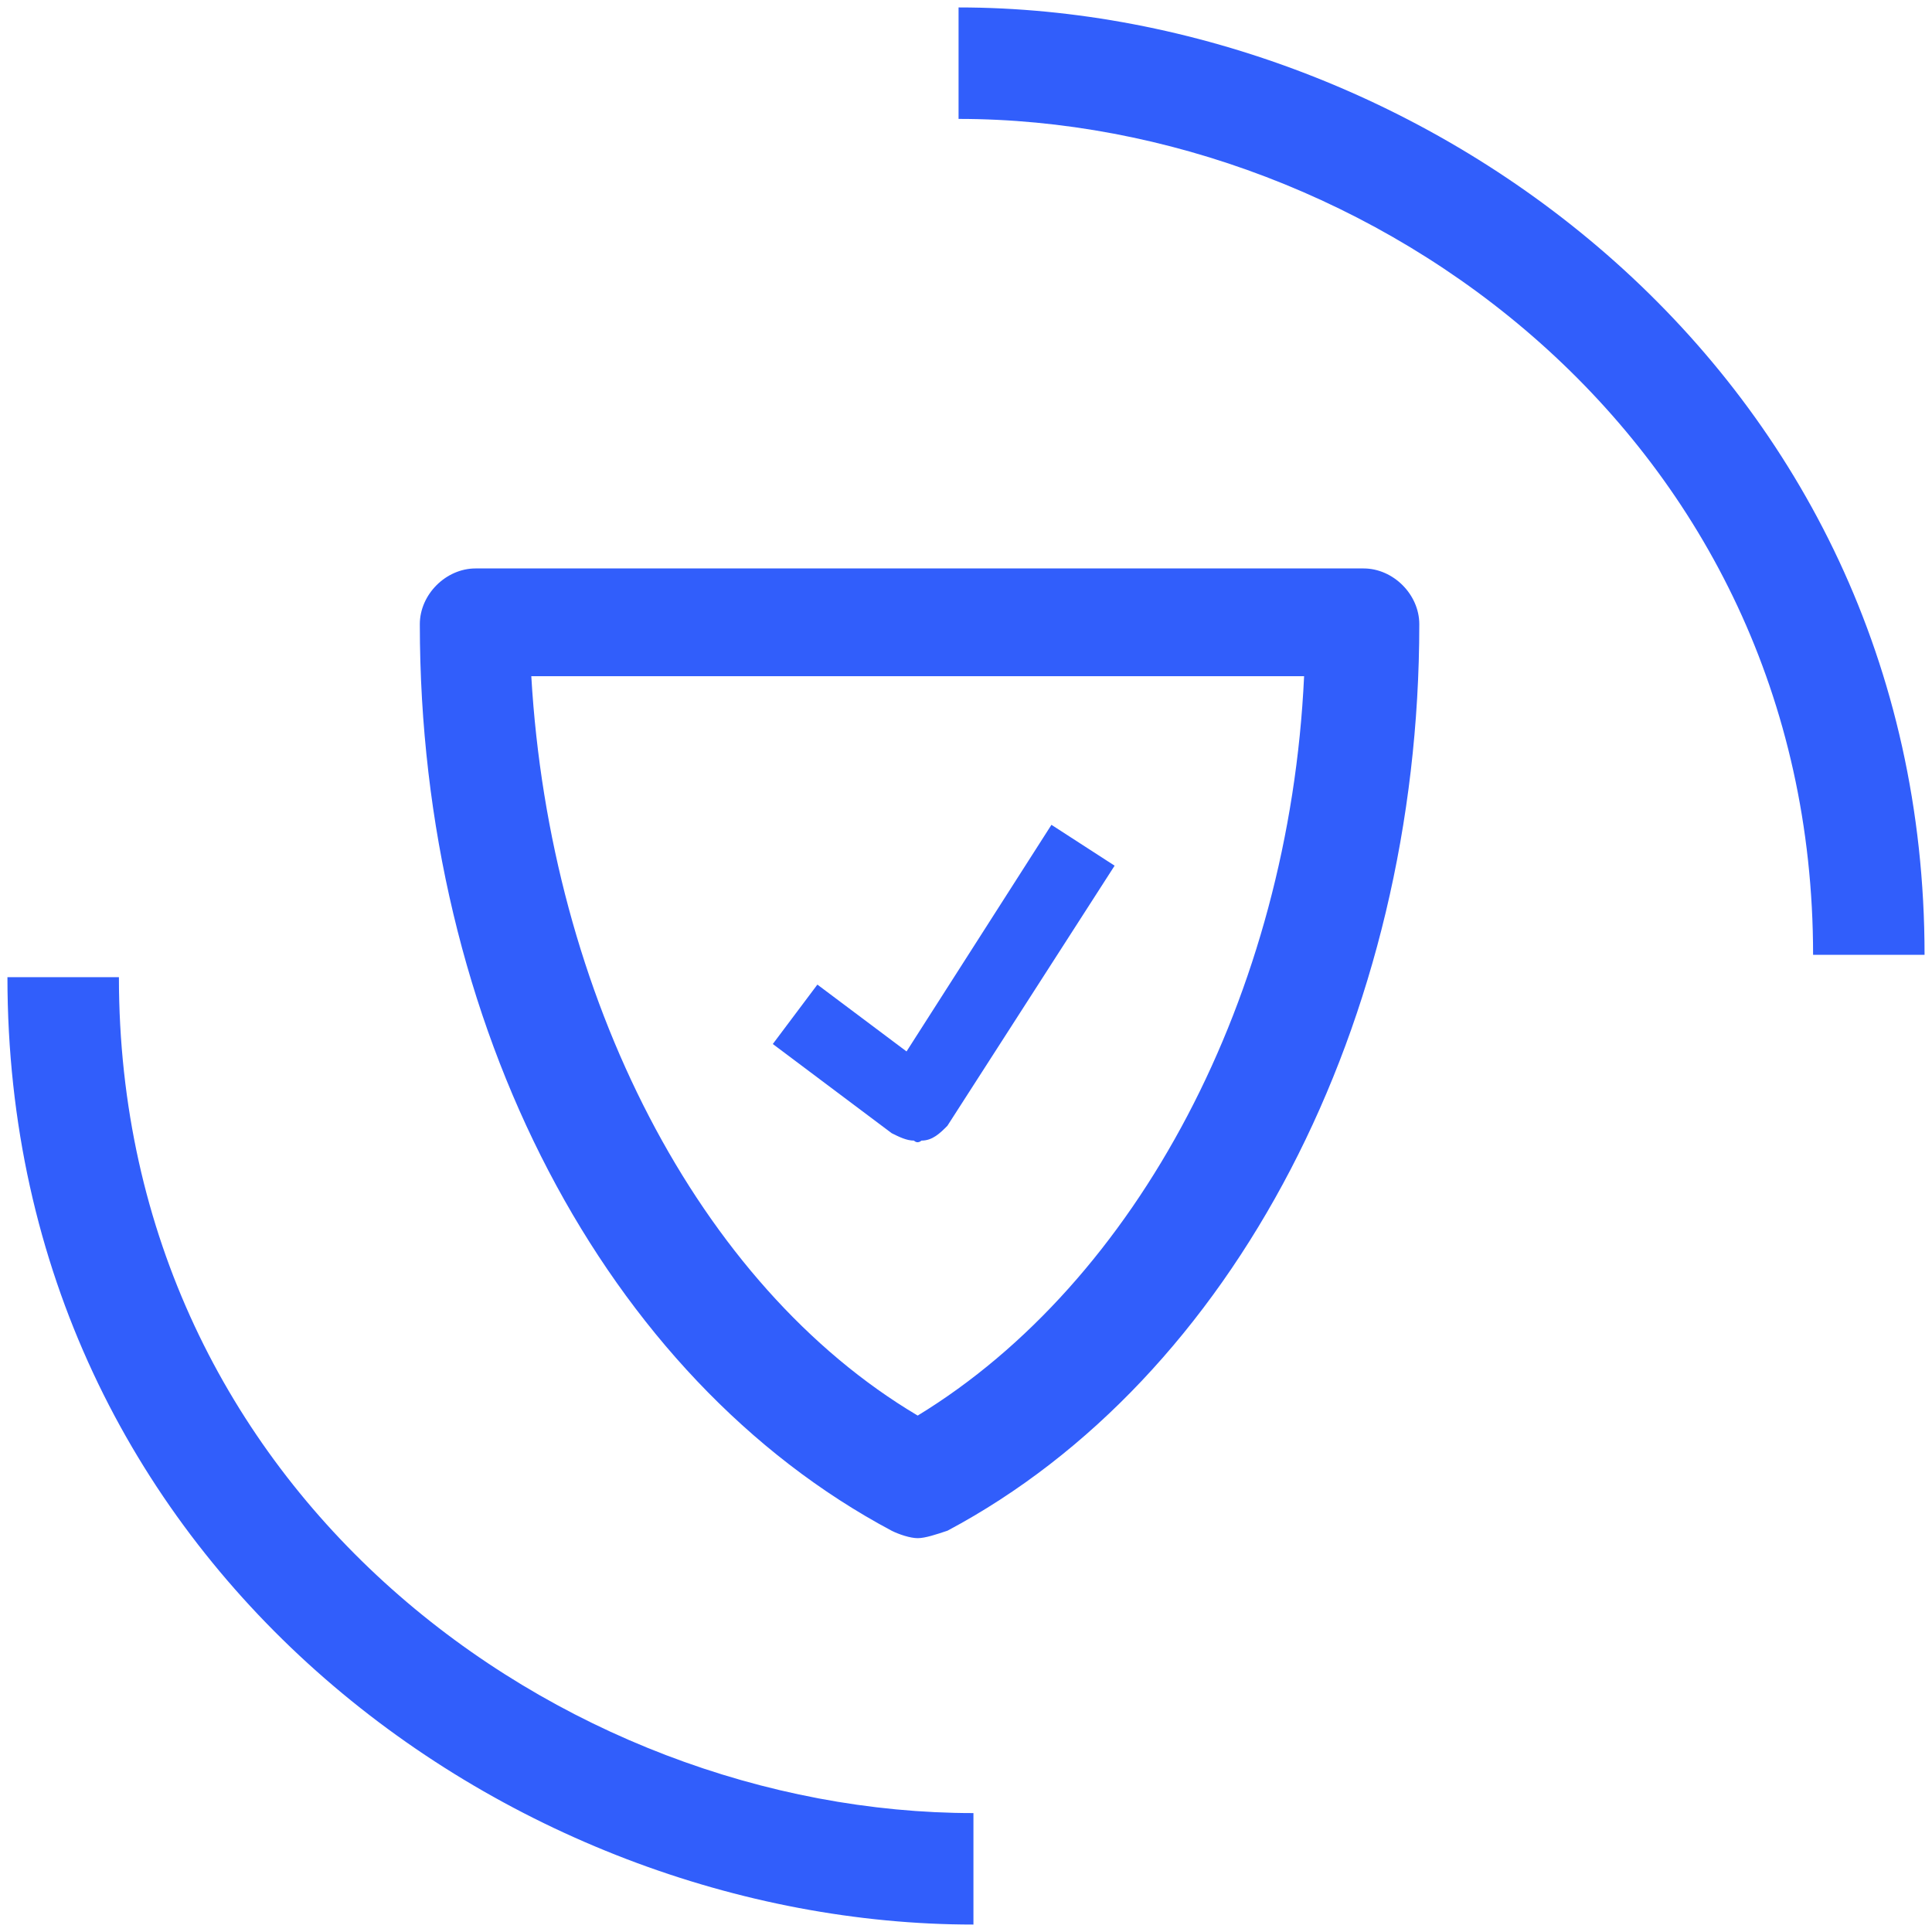 <svg width="40" height="40" fill="none" xmlns="http://www.w3.org/2000/svg"><path d="M20.154 39.846c-9.615 0-20-7.461-20-19.615h2.308c0 10.692 9.153 17.307 17.692 17.307v2.308zM19.846.154v2.308c8.539 0 17.692 6.615 17.692 17.307h2.308c0-12.077-10.384-19.615-20-19.615zm-.23 31.538c5.922-3.154 9.769-10.538 9.769-18.769 0-.615-.539-1.154-1.154-1.154H9.846c-.615 0-1.154.539-1.154 1.154 0 8.308 3.847 15.615 9.77 18.77.153.076.384.153.538.153.154 0 .385-.077.615-.154zM27 14c-.308 6.615-3.462 12.538-8 15.308-4.538-2.693-7.615-8.693-8-15.308h16zm-7.923 9.615c.23 0 .385-.153.538-.307l3.462-5.385-1.308-.846-3 4.692-1.846-1.384-.923 1.23 2.462 1.847c.153.076.307.153.461.153.077.077.154 0 .154 0z" fill="#315EFB"/></svg>